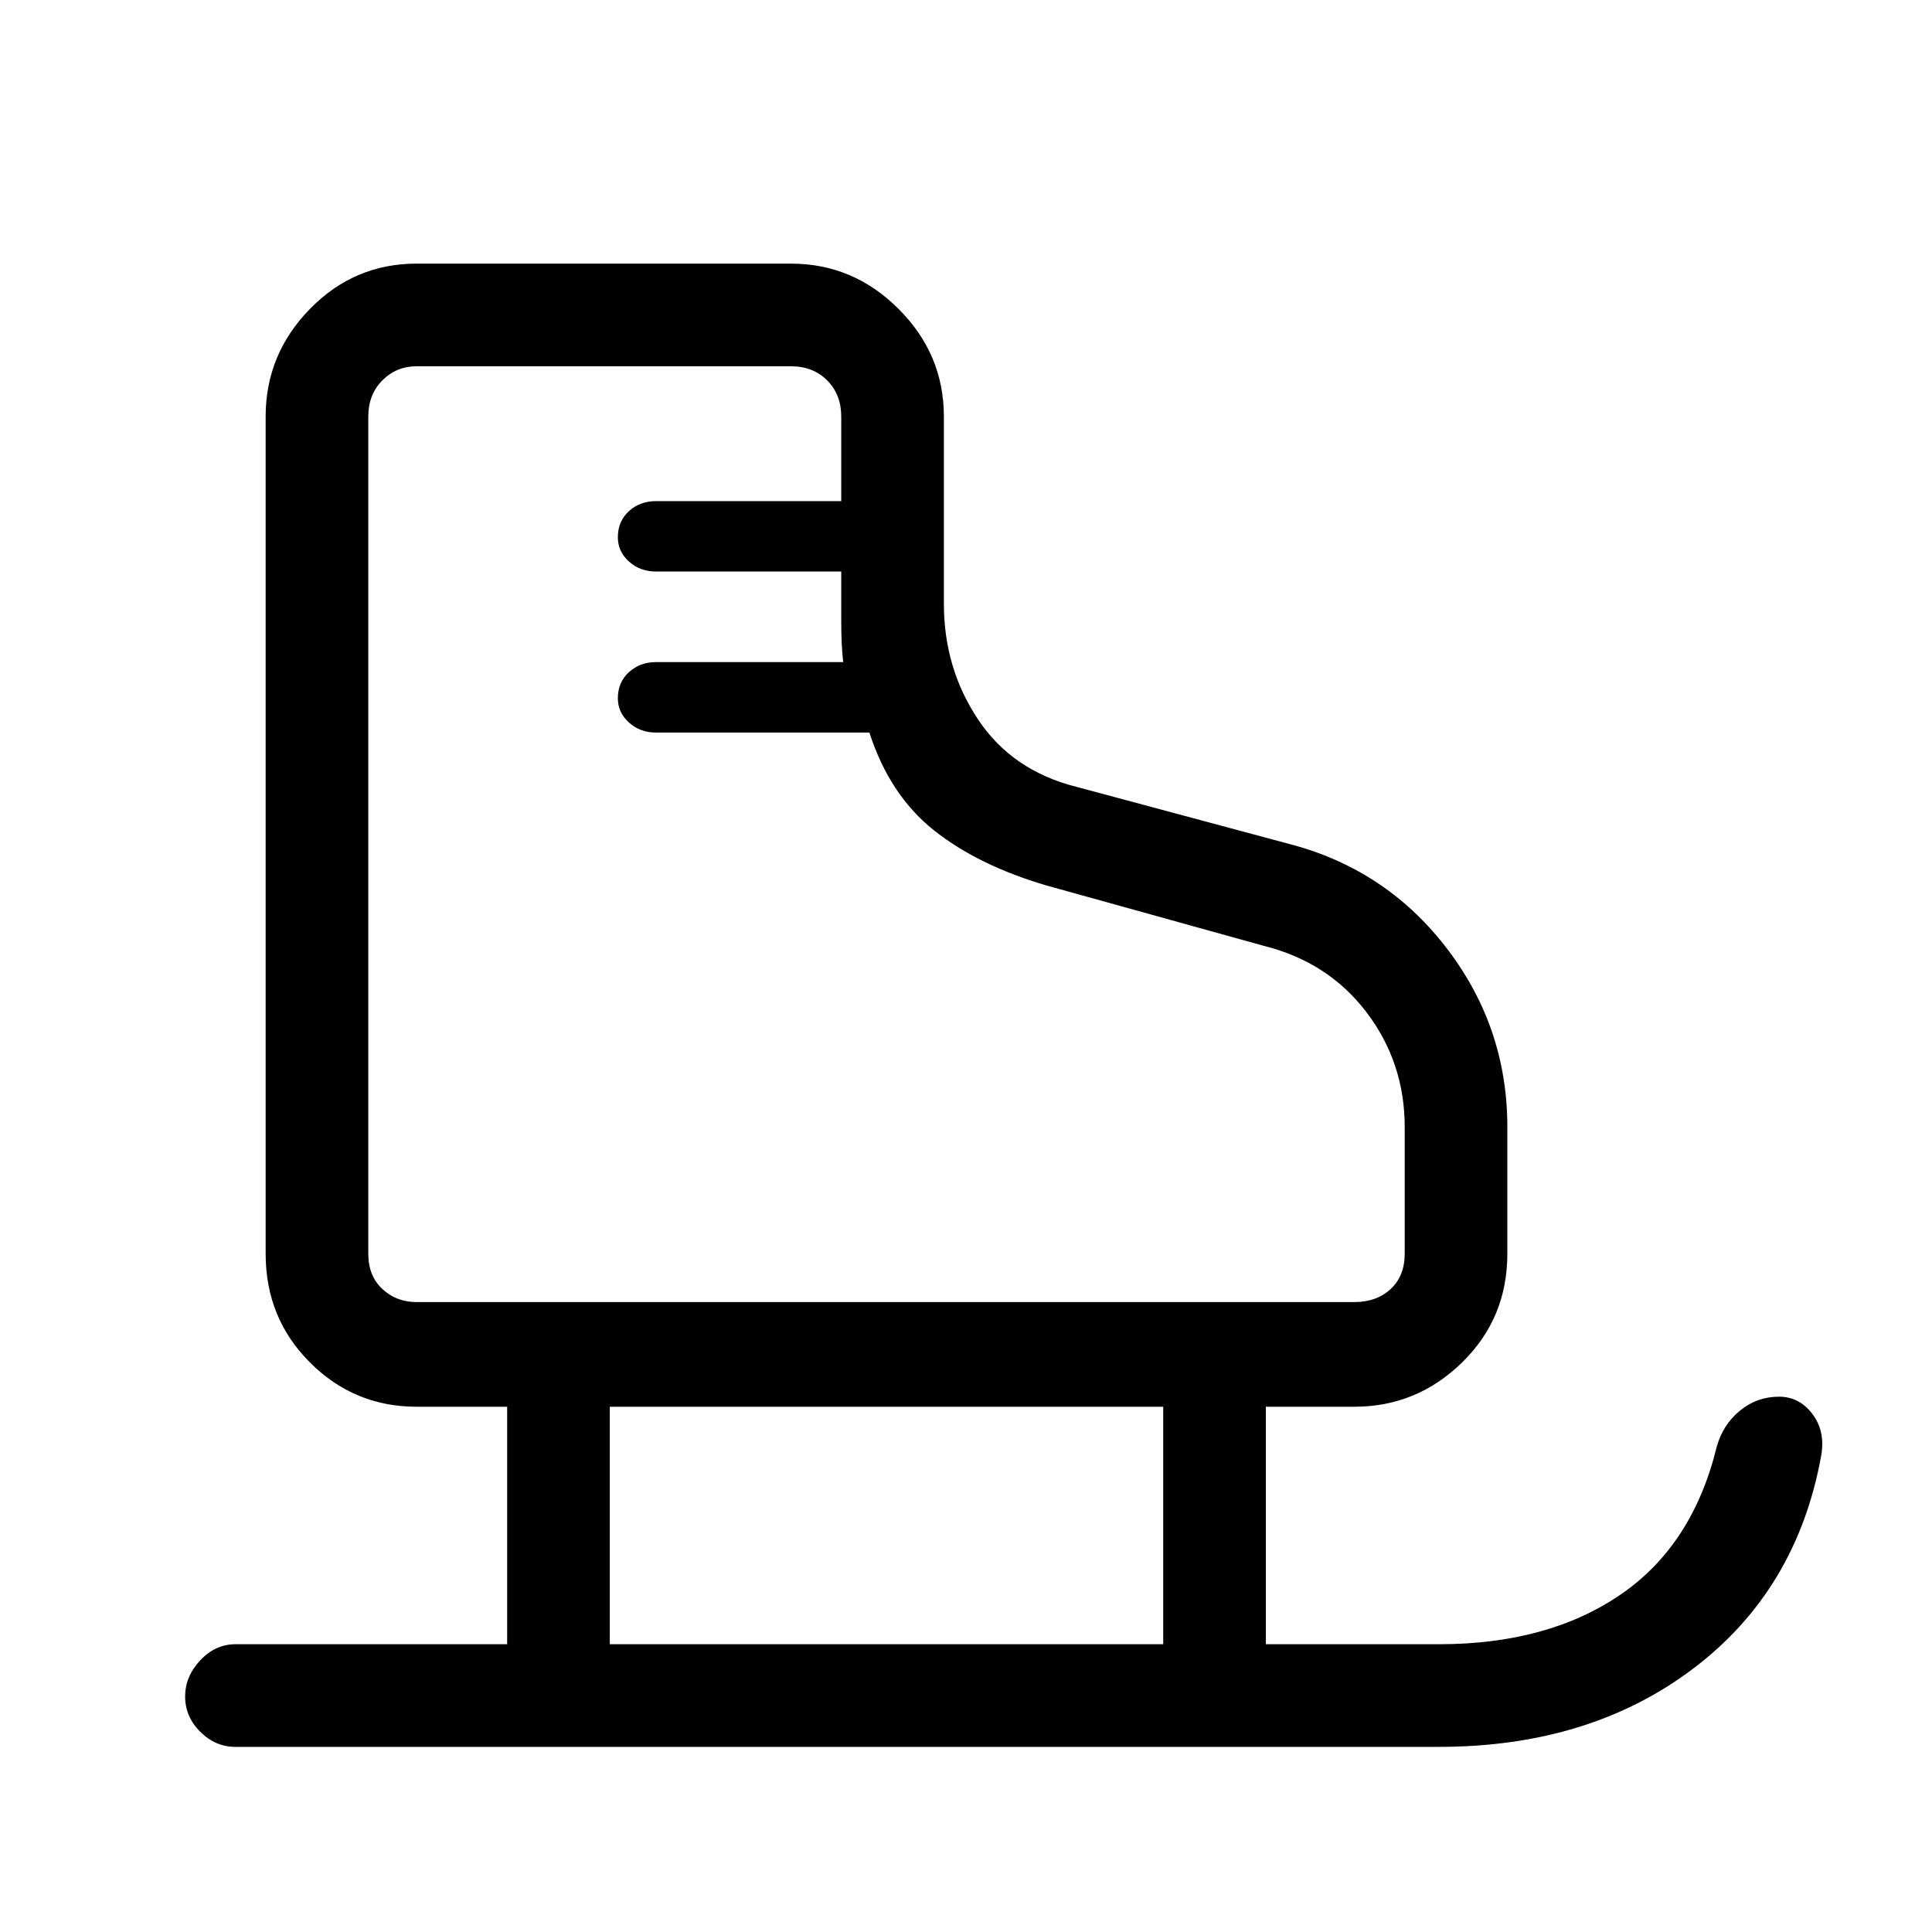 <svg xmlns="http://www.w3.org/2000/svg" height="40" width="40"><path d="M4.875 36.167q-.417 0-.729-.313-.313-.312-.313-.729t.313-.75q.312-.333.729-.333H10.5v-4.917H8.625q-1.292 0-2.208-.917-.917-.916-.917-2.25V8.625q0-1.292.917-2.229.916-.938 2.208-.938h7.75q1.292 0 2.229.938.938.937.938 2.229V12.5q0 1.333.708 2.396.708 1.062 2.042 1.396l4.5 1.208q1.958.542 3.187 2.167 1.229 1.625 1.229 3.666v2.625q0 1.334-.937 2.25-.938.917-2.229.917h-1.834v4.917h3.584q2.25 0 3.75-1.021t2-3.063q.125-.458.479-.75.354-.291.812-.291.417 0 .688.354.271.354.187.854-.5 2.792-2.646 4.417-2.145 1.625-5.27 1.625Zm7.917-21.709q0-.333.229-.541.229-.209.562-.209h3.875q-.041-.333-.041-.854v-1.021h-3.834q-.333 0-.562-.208-.229-.208-.229-.5 0-.333.229-.542.229-.208.562-.208h3.834v-1.75q0-.458-.292-.75t-.75-.292h-7.75q-.417 0-.708.292-.292.292-.292.75v17.333q0 .459.292.73.291.27.708.27h19.417q.458 0 .75-.27.291-.271.291-.73v-2.625q0-1.333-.791-2.375-.792-1.041-2.125-1.375l-4.5-1.25q-1.417-.416-2.334-1.145-.916-.73-1.333-2.021h-4.417q-.333 0-.562-.209-.229-.208-.229-.5Zm-.167 19.584h11.458v-4.917H12.625Zm-5-7.084Z"/></svg>